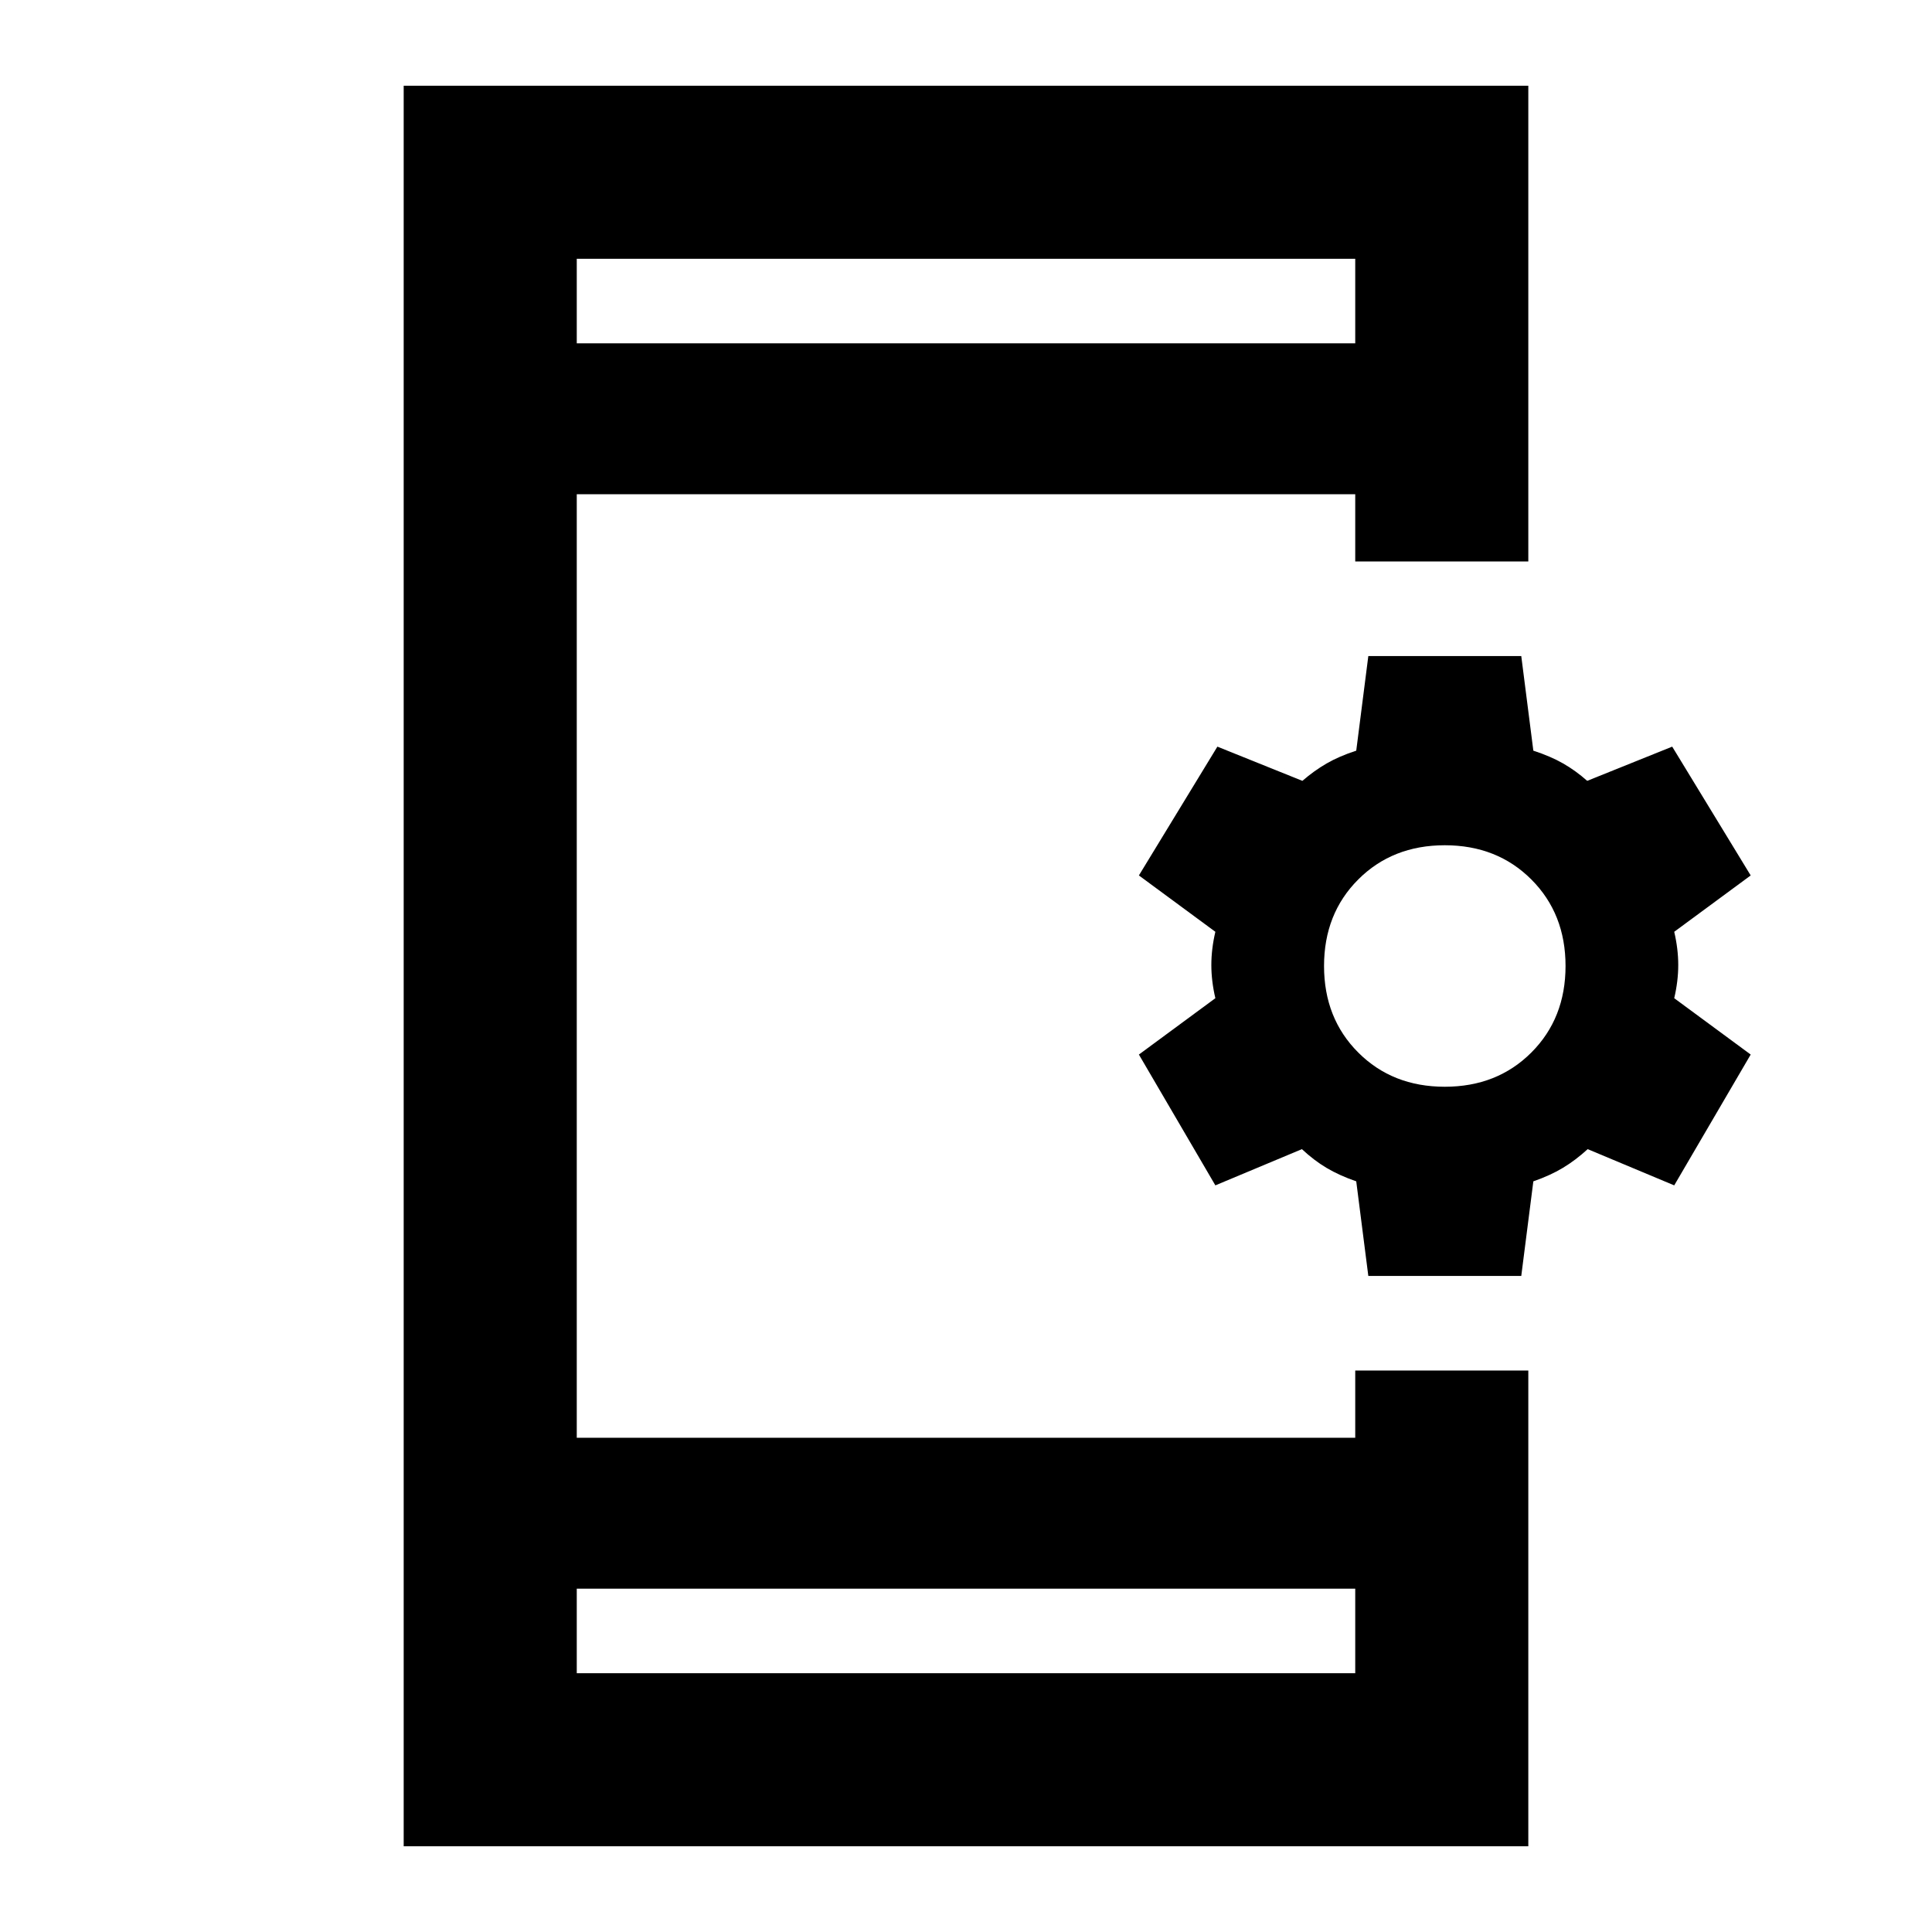 <svg xmlns="http://www.w3.org/2000/svg" height="24" viewBox="0 -960 960 960" width="24"><path d="m679.91-326-6-47q-8.4-2.91-14.7-6.65-6.3-3.74-12.3-9.35l-43 18-38-65 38-28q-2-8.5-2-16.5t2-16.5l-38-28 39-64 42.24 17q5.76-5 12.01-8.62 6.25-3.62 14.75-6.38l6-47h76l6 47q8.5 2.76 14.75 6.33 6.25 3.56 12.01 8.67l42.24-17 39 64-38 28q2 8.5 2 16.5t-2 16.5l38 28-38 65-43-18q-6 5.5-12.3 9.29-6.3 3.8-14.7 6.71l-6 47h-76Zm38-94q26 0 43-17t17-43q0-26-17-43t-43-17q-26 0-43 17t-17 43q0 26 17 43t43 17ZM200.59-42.59v-874.82h558.82V-681h-86v-33.41H286.59v468.82h386.82V-279h86v236.41H200.59Zm86-128v42h386.82v-42H286.59Zm0-618.82h386.82v-42H286.59v42Zm0 0v-42 42Zm0 618.82v42-42Z"/></svg>